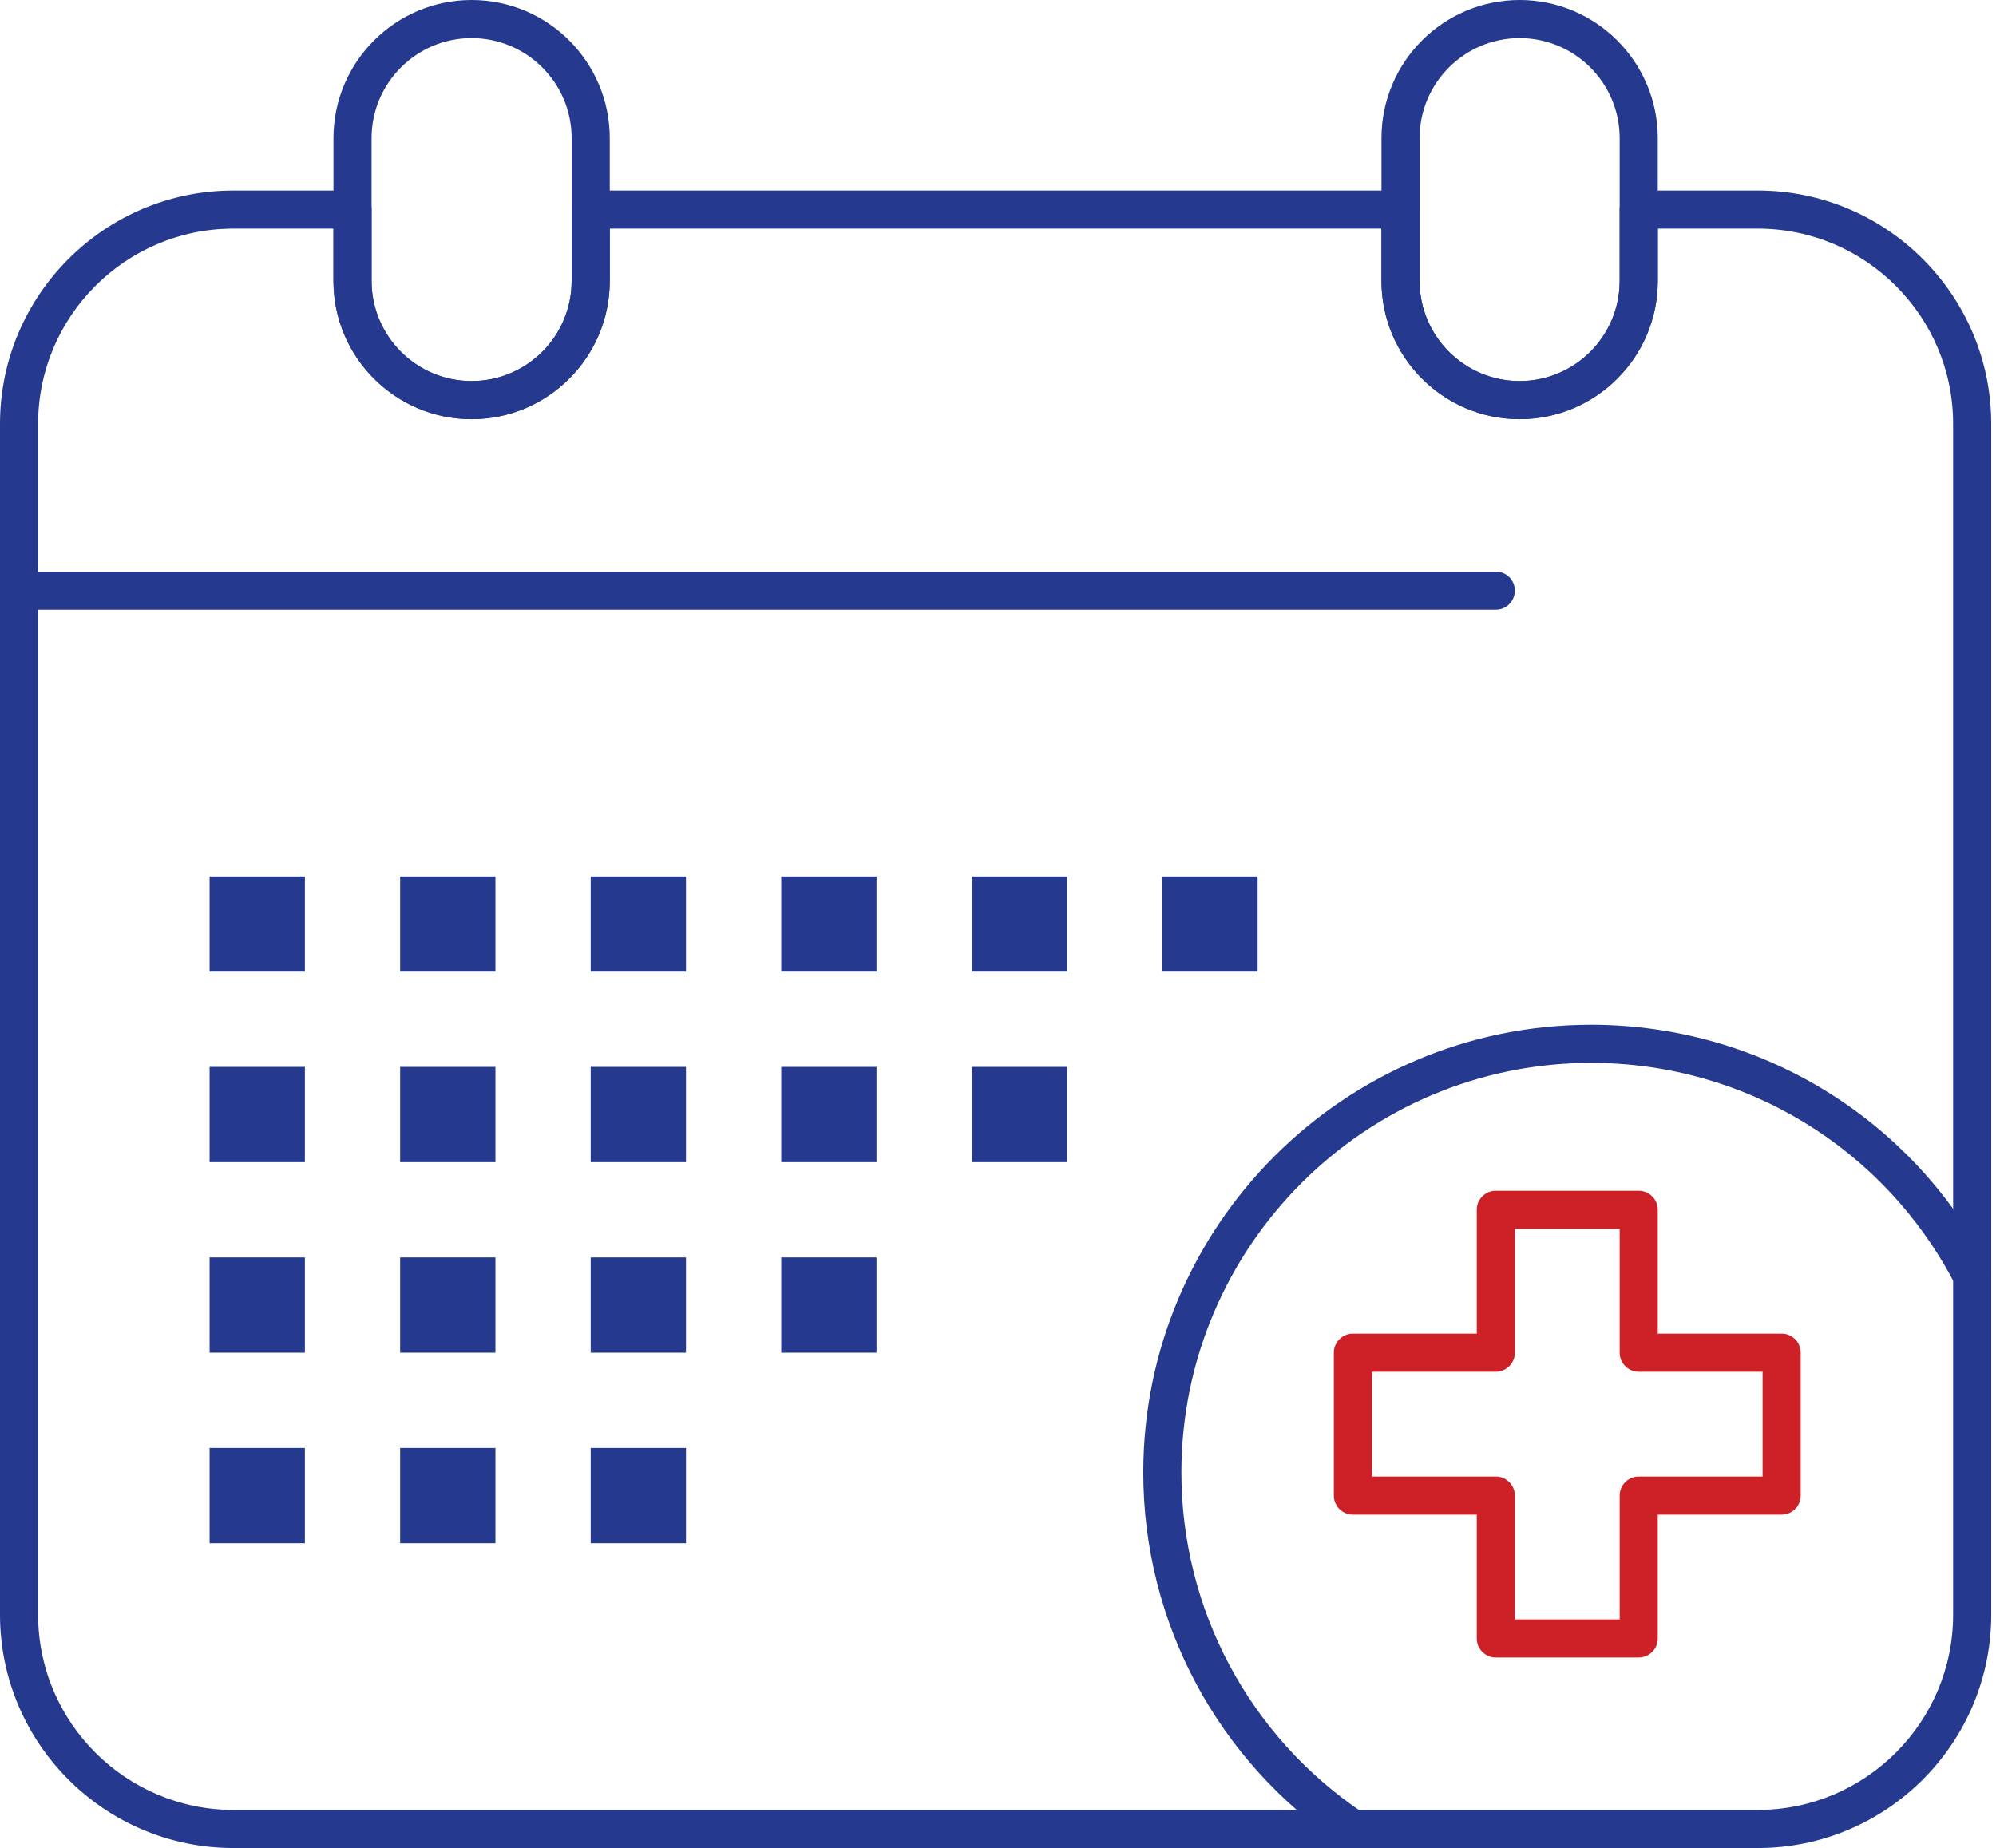 <svg width="419" height="388" viewBox="0 0 419 388" fill="none" xmlns="http://www.w3.org/2000/svg">
<path d="M314 128H4C1.791 128 0 126.209 0 124C0 121.791 1.791 120 4 120H314C316.209 120 318 121.791 318 124C318 126.209 316.209 128 314 128Z" fill="#25398F"/>
<path d="M369 388H49C21.981 388 0 366.019 0 339V89C0 61.981 21.981 40 49 40H74C76.209 40 78 41.791 78 44V59C78 70.58 87.42 80 99 80C110.58 80 120 70.58 120 59V44C120 41.791 121.791 40 124 40H294C296.209 40 298 41.791 298 44V59C298 70.58 307.421 80 319 80C330.579 80 340 70.58 340 59V44C340 41.791 341.791 40 344 40H369C396.019 40 418 61.981 418 89V339C418 366.019 396.019 388 369 388ZM49 48C26.393 48 8 66.393 8 89V339C8 361.607 26.393 380 49 380H369C391.607 380 410 361.607 410 339V89C410 66.393 391.607 48 369 48H348V59C348 74.991 334.99 88 319 88C303.01 88 290 74.991 290 59V48H128V59C128 74.991 114.991 88 99 88C83.009 88 70 74.991 70 59V48H49Z" fill="#25398F"/>
<path d="M99 88C83.009 88 70 74.991 70 59V29C70 13.009 83.009 0 99 0C114.991 0 128 13.009 128 29V59C128 74.991 114.991 88 99 88ZM99 8C87.42 8 78 17.42 78 29V59C78 70.58 87.42 80 99 80C110.58 80 120 70.58 120 59V29C120 17.42 110.58 8 99 8Z" fill="#25398F"/>
<path d="M319 88C303.01 88 290 74.991 290 59V29C290 13.009 303.01 0 319 0C334.99 0 348 13.009 348 29V59C348 74.991 334.99 88 319 88ZM319 8C307.421 8 298 17.42 298 29V59C298 70.58 307.421 80 319 80C330.579 80 340 70.58 340 59V29C340 17.42 330.579 8 319 8Z" fill="#25398F"/>
<path d="M64 184H44V204H64V184Z" fill="#25398F"/>
<path d="M104 184H84V204H104V184Z" fill="#25398F"/>
<path d="M144 184H124V204H144V184Z" fill="#25398F"/>
<path d="M184 184H164V204H184V184Z" fill="#25398F"/>
<path d="M224 184H204V204H224V184Z" fill="#25398F"/>
<path d="M264 184H244V204H264V184Z" fill="#25398F"/>
<path d="M64 224H44V244H64V224Z" fill="#25398F"/>
<path d="M104 224H84V244H104V224Z" fill="#25398F"/>
<path d="M144 224H124V244H144V224Z" fill="#25398F"/>
<path d="M184 224H164V244H184V224Z" fill="#25398F"/>
<path d="M224 224H204V244H224V224Z" fill="#25398F"/>
<path d="M64 264H44V284H64V264Z" fill="#25398F"/>
<path d="M104 264H84V284H104V264Z" fill="#25398F"/>
<path d="M144 264H124V284H144V264Z" fill="#25398F"/>
<path d="M184 264H164V284H184V264Z" fill="#25398F"/>
<path d="M64 304H44V324H64V304Z" fill="#25398F"/>
<path d="M104 304H84V324H104V304Z" fill="#25398F"/>
<path d="M144 304H124V324H144V304Z" fill="#25398F"/>
<path d="M344 348H314C311.791 348 310 346.209 310 344V318H284C281.791 318 280 316.209 280 314V284C280 281.791 281.791 280 284 280H310V254C310 251.791 311.791 250 314 250H344C346.209 250 348 251.791 348 254V280H374C376.209 280 378 281.791 378 284V314C378 316.209 376.209 318 374 318H348V344C348 346.209 346.209 348 344 348ZM318 340H340V314C340 311.791 341.791 310 344 310H370V288H344C341.791 288 340 286.209 340 284V258H318V284C318 286.209 316.209 288 314 288H288V310H314C316.209 310 318 311.791 318 314V340Z" fill="#CE2127"/>
<path d="M283.996 388C283.231 388 282.458 387.781 281.775 387.324C255.617 369.814 240 340.592 240 309.154C240 257.322 282.168 215.154 334 215.154C369.313 215.154 401.329 234.656 417.556 266.05C418.57 268.013 417.801 270.426 415.839 271.441C413.874 272.451 411.463 271.686 410.448 269.724C395.601 240.998 366.308 223.155 334 223.155C286.579 223.155 248 261.734 248 309.155C248 337.918 262.29 364.655 286.225 380.676C288.061 381.905 288.553 384.39 287.325 386.225C286.553 387.378 285.286 388 283.996 388Z" fill="#25398F"/>
</svg>
